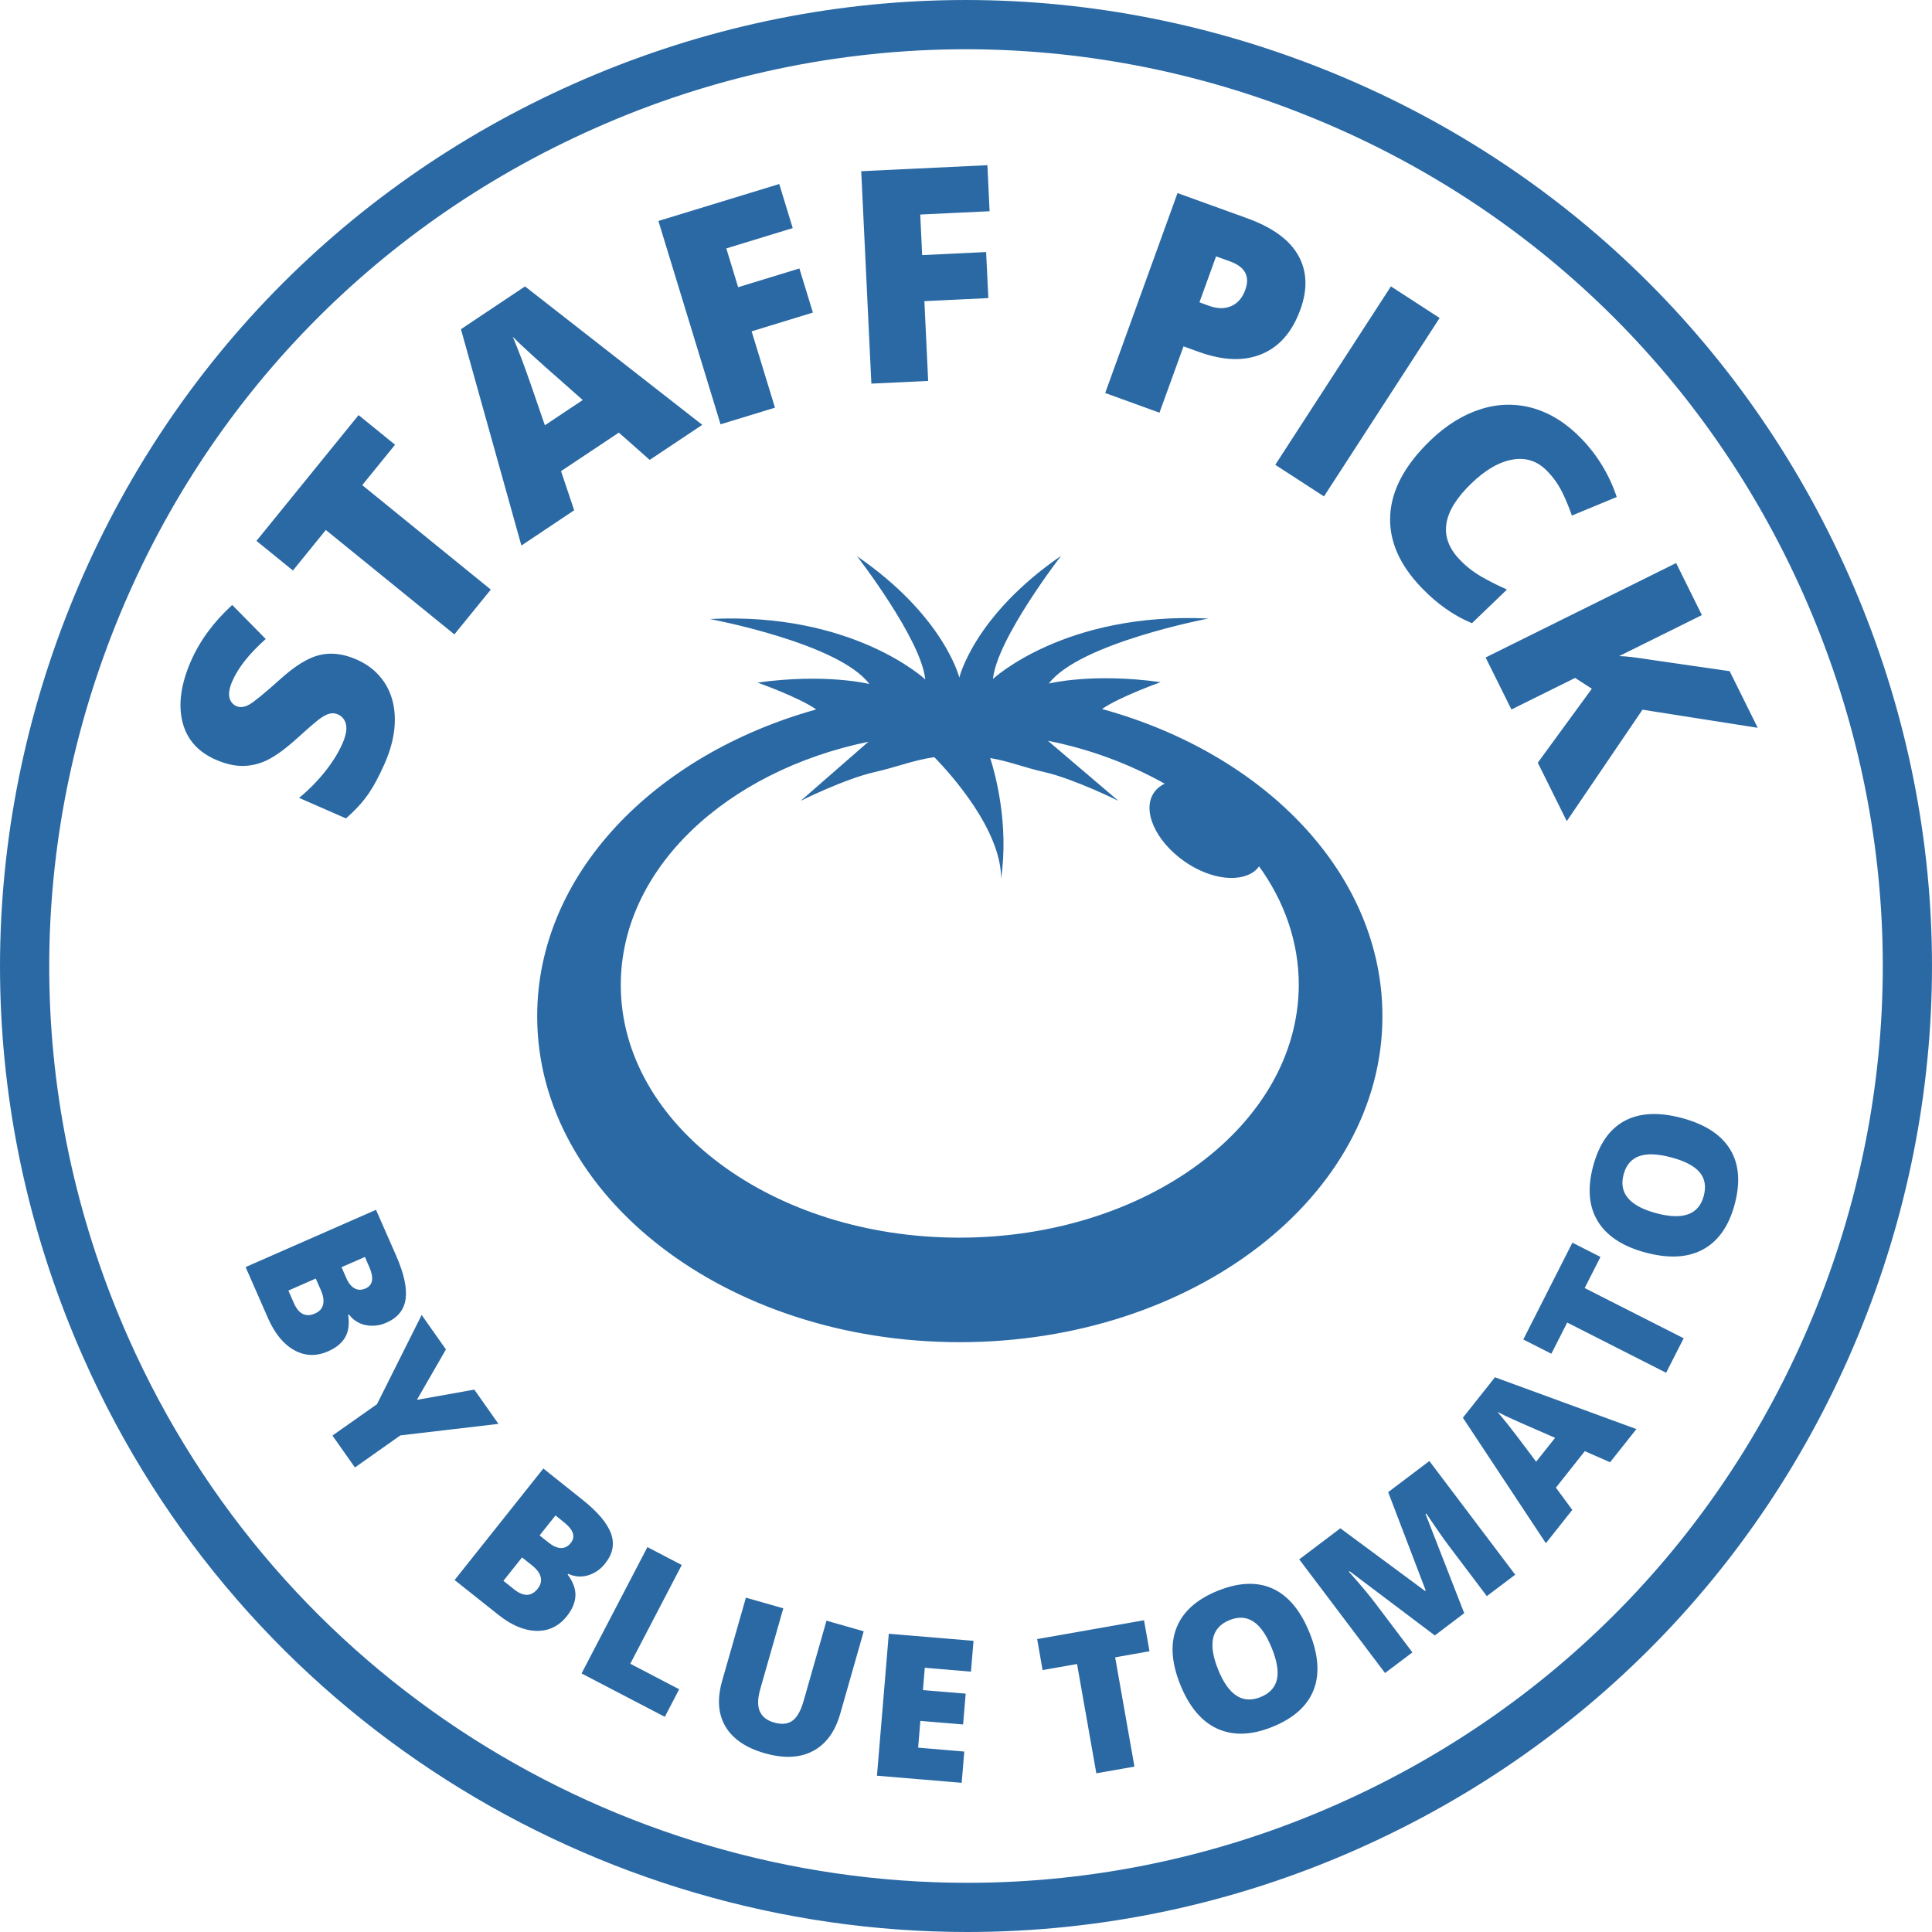 <svg width="48" height="48" fill="none" xmlns="http://www.w3.org/2000/svg">
  <path
    d="M32.638 1.622C38.615 3.93 43.336 8.428 45.931 14.288C48.526 20.147 48.685 26.667 46.378 32.646C44.071 38.626 39.574 43.348 33.716 45.944C30.668 47.299 27.37 47.999 24.035 48C14.829 48 6.031 42.672 2.069 33.725C-0.526 27.866 -0.685 21.346 1.622 15.367C3.929 9.388 8.426 4.666 14.284 2.069C20.142 -0.526 26.66 -0.685 32.638 1.622ZM23.992 1.223C20.818 1.226 17.679 1.895 14.779 3.187C9.22 5.651 4.951 10.133 2.762 15.807C0.573 21.482 0.723 27.67 3.186 33.231C6.946 41.721 15.297 46.778 24.033 46.778C27.198 46.778 30.328 46.113 33.221 44.827C38.781 42.363 43.048 37.881 45.238 32.207C47.428 26.532 47.277 20.345 44.814 14.784C42.351 9.222 37.87 4.953 32.197 2.763C29.581 1.748 26.799 1.226 23.992 1.223ZM22.082 40.59L24.187 40.766L24.123 41.531L22.976 41.435L22.93 41.99L23.992 42.078L23.928 42.844L22.866 42.755L22.811 43.42L23.957 43.517L23.893 44.293L21.788 44.117L22.082 40.59ZM28.423 40.255L28.559 41.025L27.706 41.176L28.185 43.891L27.238 44.057L26.759 41.342L25.903 41.493L25.768 40.723L28.423 40.255ZM18.532 39.693L19.461 39.958L18.891 41.956C18.822 42.196 18.817 42.384 18.877 42.518C18.937 42.653 19.054 42.745 19.231 42.795C19.419 42.85 19.571 42.835 19.688 42.751C19.803 42.668 19.896 42.503 19.966 42.258L20.534 40.265L21.459 40.529L20.875 42.578C20.748 43.023 20.522 43.332 20.199 43.503C19.876 43.676 19.476 43.694 18.998 43.558C18.532 43.425 18.207 43.203 18.024 42.895C17.841 42.586 17.814 42.209 17.941 41.763L18.532 39.693ZM31.62 39.469C32.006 39.646 32.311 40.01 32.535 40.564C32.758 41.116 32.791 41.591 32.636 41.988C32.48 42.385 32.139 42.69 31.614 42.903C31.097 43.112 30.642 43.128 30.249 42.951C29.856 42.774 29.548 42.41 29.325 41.858C29.104 41.312 29.073 40.839 29.231 40.44C29.389 40.041 29.73 39.736 30.253 39.523C30.778 39.312 31.233 39.293 31.62 39.469ZM16.085 38.437L16.938 38.882L15.659 41.335L16.874 41.969L16.517 42.654L14.449 41.576L16.085 38.437ZM30.547 40.251C30.1 40.431 30.006 40.842 30.265 41.483C30.522 42.117 30.872 42.344 31.316 42.164C31.542 42.074 31.677 41.928 31.724 41.73C31.771 41.532 31.728 41.27 31.596 40.944C31.463 40.616 31.31 40.396 31.137 40.285C30.963 40.173 30.766 40.162 30.547 40.251ZM35.512 36.299L37.645 39.123L36.94 39.655L36.005 38.417C35.951 38.346 35.898 38.274 35.846 38.201C35.707 38.003 35.571 37.804 35.436 37.603L35.418 37.617L36.378 40.079L35.648 40.632L33.531 39.036L33.514 39.05C33.803 39.375 34.02 39.634 34.165 39.827L35.091 41.053L34.411 41.566L32.279 38.742L33.301 37.97L35.407 39.528L35.422 39.516L34.489 37.072L35.512 36.299ZM13.499 36.485L14.47 37.259C14.848 37.56 15.085 37.84 15.179 38.097C15.274 38.355 15.227 38.602 15.039 38.838C14.93 38.984 14.777 39.09 14.602 39.141C14.441 39.188 14.269 39.173 14.118 39.101L14.103 39.119C14.239 39.303 14.304 39.478 14.296 39.646C14.29 39.814 14.219 39.982 14.085 40.151C13.885 40.403 13.632 40.525 13.327 40.518C13.022 40.512 12.706 40.378 12.379 40.117L11.295 39.255L13.499 36.485ZM12.97 38.694L12.507 39.275L12.772 39.486C13.007 39.674 13.203 39.669 13.359 39.471C13.432 39.379 13.457 39.284 13.434 39.184C13.41 39.085 13.339 38.988 13.22 38.893L12.97 38.694ZM13.801 37.651L13.406 38.147L13.632 38.327C13.74 38.413 13.841 38.458 13.935 38.46C14.03 38.463 14.111 38.422 14.181 38.334C14.304 38.179 14.248 38.007 14.011 37.819L13.801 37.651ZM37.142 34.218L40.656 35.505L40.002 36.329L39.374 36.054L38.656 36.96L39.063 37.513L38.407 38.341L36.345 35.223L37.142 34.218ZM10.476 32.67L11.079 33.526L10.358 34.779L11.784 34.525L12.384 35.376L9.947 35.662L8.818 36.459L8.26 35.666L9.366 34.887L10.476 32.67ZM37.204 35.078C37.259 35.141 37.347 35.248 37.469 35.399C37.59 35.55 37.822 35.856 38.165 36.316L38.636 35.723L38.085 35.482C37.927 35.414 37.769 35.345 37.612 35.273C37.474 35.212 37.338 35.147 37.204 35.078ZM39.066 30.874L39.763 31.228L39.371 32.001L41.83 33.249L41.394 34.106L38.937 32.858L38.543 33.633L37.846 33.279L39.066 30.874ZM9.342 30.058L9.841 31.194C10.036 31.638 10.114 31.995 10.078 32.267C10.041 32.539 9.884 32.736 9.608 32.857C9.444 32.935 9.259 32.957 9.081 32.921C8.917 32.887 8.771 32.794 8.671 32.66L8.649 32.669C8.684 32.895 8.659 33.081 8.575 33.226C8.491 33.371 8.35 33.486 8.152 33.573C7.858 33.702 7.577 33.693 7.311 33.545C7.044 33.397 6.827 33.132 6.658 32.748L6.102 31.48L9.342 30.058ZM26.363 13.809C26.363 13.809 24.771 15.864 24.67 16.869C24.67 16.869 26.454 15.198 30.021 15.367C30.021 15.367 26.815 15.977 26.059 16.982C26.059 16.982 27.143 16.711 28.836 16.948C28.836 16.948 27.82 17.31 27.379 17.615C31.444 18.733 34.346 21.725 34.346 25.249C34.346 29.721 29.649 33.346 23.845 33.346C18.042 33.346 13.346 29.721 13.346 25.249C13.346 21.737 16.235 18.755 20.278 17.626C19.848 17.321 18.821 16.959 18.821 16.959C20.515 16.722 21.599 16.994 21.599 16.994C20.842 15.977 17.636 15.379 17.636 15.379C21.192 15.198 22.988 16.88 22.988 16.88C22.886 15.875 21.294 13.82 21.294 13.82C23.462 15.311 23.834 16.835 23.834 16.835C23.834 16.835 24.196 15.299 26.363 13.809ZM7.845 31.765L7.165 32.064L7.3 32.373C7.421 32.648 7.597 32.735 7.826 32.634C7.935 32.587 8.002 32.513 8.026 32.415C8.052 32.316 8.034 32.197 7.973 32.056L7.845 31.765ZM9.066 31.229L8.485 31.483L8.602 31.749C8.656 31.876 8.725 31.962 8.808 32.008C8.89 32.055 8.981 32.055 9.083 32.011C9.265 31.931 9.295 31.753 9.174 31.476L9.066 31.229ZM41.783 27.776C42.358 27.93 42.758 28.188 42.982 28.552C43.206 28.915 43.244 29.371 43.098 29.919C42.955 30.458 42.694 30.831 42.317 31.039C41.939 31.247 41.462 31.274 40.887 31.12C40.319 30.969 39.922 30.71 39.698 30.344C39.474 29.978 39.435 29.521 39.58 28.976C39.726 28.429 39.985 28.053 40.358 27.851C40.731 27.648 41.207 27.623 41.783 27.776ZM26.036 18.405L27.786 19.896C27.786 19.896 26.691 19.354 25.957 19.184C25.449 19.071 25.076 18.913 24.602 18.834C24.738 19.263 25.065 20.483 24.873 21.827C24.873 20.63 23.643 19.252 23.213 18.811C22.671 18.891 22.276 19.06 21.723 19.184C20.978 19.354 19.894 19.896 19.894 19.896L21.576 18.428C18.031 19.162 15.423 21.59 15.423 24.47C15.423 27.937 19.183 30.749 23.834 30.749C28.486 30.749 32.257 27.948 32.268 24.47C32.268 23.397 31.907 22.381 31.264 21.5L31.281 21.526L31.215 21.604C30.853 21.942 30.09 21.867 29.423 21.398C28.7 20.89 28.361 20.121 28.678 19.681C28.743 19.59 28.831 19.52 28.936 19.47C28.032 18.965 27.053 18.605 26.036 18.405ZM40.72 28.726C40.526 28.798 40.399 28.949 40.338 29.178C40.213 29.644 40.486 29.965 41.153 30.143C41.814 30.319 42.206 30.176 42.329 29.713C42.392 29.478 42.358 29.282 42.228 29.126C42.097 28.969 41.862 28.846 41.522 28.755C41.181 28.665 40.913 28.655 40.72 28.726ZM41.643 13.989L42.283 15.282L40.227 16.301C40.387 16.302 40.654 16.334 41.028 16.394L42.973 16.675L43.67 18.082L40.807 17.632L38.926 20.401L38.206 18.949L39.549 17.111L39.134 16.843L37.551 17.627L36.91 16.335L41.643 13.989ZM5.769 15.03L6.602 15.875C6.195 16.239 5.919 16.586 5.775 16.917C5.7 17.088 5.675 17.225 5.7 17.328C5.719 17.424 5.783 17.503 5.871 17.543C5.966 17.584 6.072 17.572 6.19 17.506C6.309 17.441 6.563 17.232 6.953 16.883C7.325 16.546 7.653 16.342 7.94 16.274C8.226 16.205 8.533 16.242 8.86 16.386C9.16 16.517 9.392 16.711 9.558 16.966C9.723 17.221 9.807 17.521 9.81 17.866C9.812 18.211 9.729 18.578 9.559 18.966C9.416 19.29 9.275 19.552 9.133 19.752C8.991 19.951 8.812 20.145 8.596 20.333L7.431 19.823C7.669 19.628 7.883 19.411 8.074 19.172C8.264 18.933 8.409 18.7 8.508 18.473C8.593 18.278 8.623 18.12 8.596 18C8.575 17.888 8.5 17.794 8.396 17.75C8.334 17.721 8.265 17.713 8.198 17.729C8.132 17.743 8.056 17.78 7.97 17.839C7.884 17.897 7.686 18.067 7.375 18.349C7.093 18.603 6.849 18.781 6.645 18.881C6.453 18.977 6.242 19.028 6.028 19.03C5.819 19.03 5.597 18.978 5.359 18.873C4.913 18.678 4.637 18.363 4.531 17.927C4.425 17.491 4.497 16.989 4.746 16.419C4.967 15.915 5.309 15.452 5.769 15.03ZM8.909 10.313L9.815 11.049L9 12.053L12.194 14.648L11.289 15.761L8.095 13.167L7.278 14.174L6.372 13.438L8.909 10.313ZM38.104 10.145C38.533 10.272 38.93 10.524 39.295 10.904C39.69 11.313 39.988 11.807 40.167 12.348L39.053 12.809C38.984 12.61 38.904 12.414 38.811 12.225C38.715 12.033 38.59 11.858 38.441 11.705C38.205 11.458 37.919 11.362 37.586 11.417C37.253 11.472 36.91 11.669 36.558 12.008C35.825 12.712 35.728 13.345 36.267 13.905C36.43 14.075 36.611 14.216 36.811 14.33C37.01 14.444 37.22 14.55 37.44 14.647L36.571 15.483C36.123 15.299 35.705 15.005 35.318 14.602C34.762 14.024 34.503 13.42 34.54 12.791C34.577 12.162 34.91 11.545 35.541 10.939C35.935 10.56 36.353 10.302 36.795 10.164C37.219 10.026 37.676 10.02 38.104 10.145ZM13.044 7.116L17.448 10.555L16.142 11.426L15.375 10.748L13.939 11.705L14.265 12.678L12.954 13.554L11.452 8.179L13.044 7.116ZM34.557 7.115L35.767 7.9L32.894 12.333L31.684 11.548L34.557 7.115ZM12.739 8.367C12.789 8.482 12.865 8.673 12.969 8.943C13.071 9.214 13.261 9.754 13.537 10.566L14.478 9.939L13.806 9.344C13.655 9.214 13.463 9.042 13.229 8.83C12.996 8.618 12.833 8.463 12.739 8.367ZM19.36 4.572L19.695 5.667L18.045 6.172L18.339 7.136L19.861 6.67L20.196 7.766L18.674 8.232L19.254 10.129L17.902 10.542L16.358 5.49L19.36 4.572ZM29.255 4.797L30.984 5.422C31.615 5.651 32.039 5.959 32.256 6.348C32.474 6.737 32.491 7.184 32.308 7.689C32.107 8.244 31.788 8.613 31.349 8.796C30.911 8.98 30.389 8.961 29.783 8.742L29.404 8.605L28.807 10.253L27.458 9.764L29.255 4.797ZM24.532 4.104L24.586 5.248L22.863 5.33L22.911 6.338L24.5 6.262L24.555 7.406L22.966 7.482L23.06 9.464L21.649 9.531L21.397 4.254L24.532 4.104ZM30.213 6.369L29.8 7.511L30.045 7.6C30.249 7.673 30.43 7.675 30.59 7.605C30.751 7.535 30.868 7.4 30.939 7.201C31.06 6.865 30.935 6.631 30.561 6.495L30.213 6.369Z"
    fill="#2A69A4" />
</svg>
